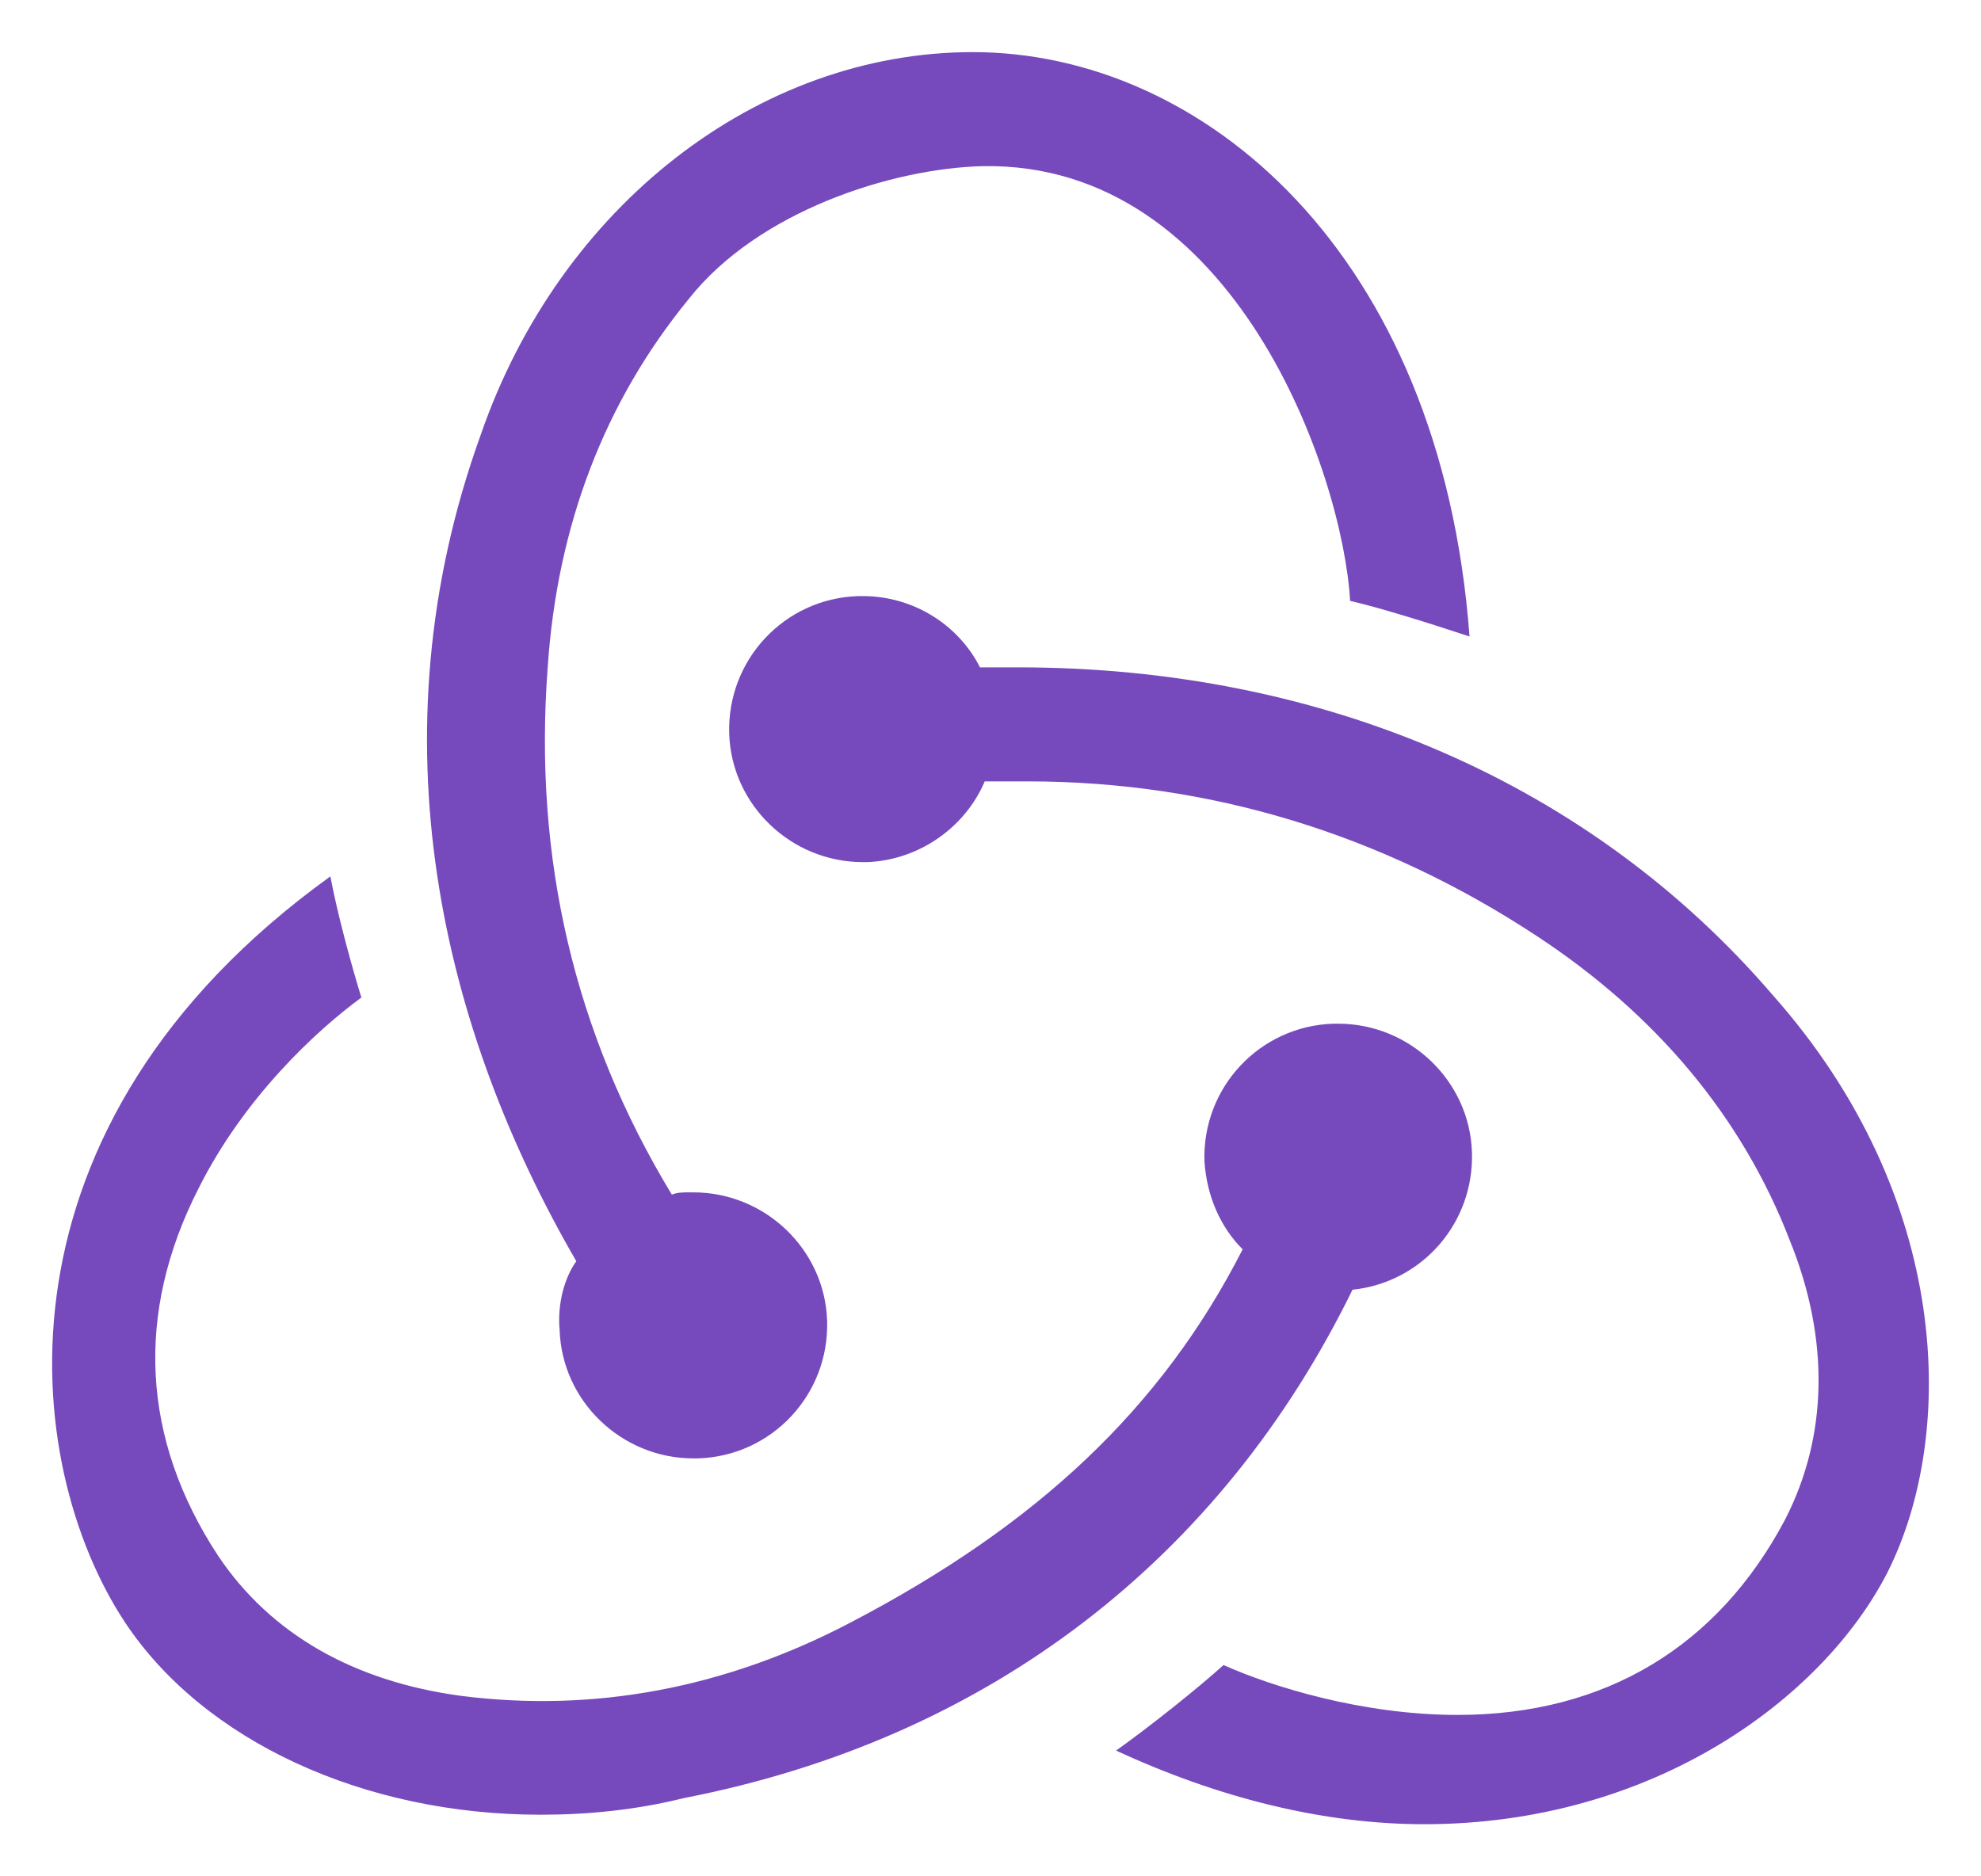 <svg width="38" height="36" viewBox="0 0 38 36" fill="none" xmlns="http://www.w3.org/2000/svg">
<g filter="url(#filter0_d_16_235)">
<path d="M25.944 23.745C27.273 23.608 28.281 22.469 28.235 21.102C28.189 19.735 27.044 18.641 25.669 18.641H25.578C24.157 18.686 23.058 19.871 23.104 21.284C23.15 21.968 23.424 22.56 23.837 22.97C22.279 26.024 19.897 28.257 16.324 30.126C13.896 31.402 11.376 31.858 8.857 31.539C6.795 31.265 5.192 30.354 4.184 28.85C2.718 26.616 2.58 24.201 3.817 21.785C4.688 20.054 6.062 18.777 6.932 18.139C6.749 17.547 6.474 16.544 6.337 15.815C-0.306 20.601 0.381 27.072 2.397 30.126C3.909 32.405 6.978 33.818 10.368 33.818C11.284 33.818 12.201 33.726 13.117 33.499C18.981 32.359 23.425 28.895 25.944 23.745ZM34.007 18.094C30.525 14.037 25.394 11.804 19.53 11.804H18.798C18.385 10.984 17.515 10.437 16.553 10.437H16.461C15.041 10.483 13.942 11.668 13.988 13.08C14.033 14.448 15.178 15.541 16.553 15.541H16.644C17.652 15.496 18.523 14.858 18.889 13.992H19.714C23.196 13.992 26.494 14.995 29.472 16.954C31.762 18.458 33.411 20.418 34.328 22.788C35.106 24.702 35.061 26.571 34.236 28.166C32.953 30.582 30.8 31.903 27.96 31.903C26.127 31.903 24.387 31.357 23.47 30.946C22.966 31.402 22.05 32.131 21.409 32.587C23.379 33.499 25.394 34 27.319 34C31.716 34 34.969 31.584 36.206 29.169C37.535 26.525 37.443 21.968 34.007 18.094ZM10.735 24.52C10.781 25.887 11.926 26.981 13.3 26.981H13.392C14.812 26.936 15.911 25.75 15.866 24.338C15.82 22.97 14.675 21.877 13.3 21.877H13.209C13.117 21.877 12.979 21.877 12.888 21.922C11.01 18.823 10.231 15.45 10.506 11.804C10.689 9.07 11.605 6.7 13.209 4.74C14.537 3.053 17.103 2.233 18.843 2.188C23.699 2.096 25.761 8.112 25.898 10.528C26.494 10.665 27.502 10.984 28.189 11.212C27.639 3.828 23.058 0 18.66 0C14.537 0 10.735 2.962 9.223 7.338C7.116 13.171 8.49 18.777 11.055 23.198C10.826 23.517 10.689 24.019 10.735 24.52Z" fill="#764ABC"/>
</g>
<defs>
<filter id="filter0_d_16_235" x="0" y="0" width="38" height="36" filterUnits="userSpaceOnUse" color-interpolation-filters="sRGB">
<feFlood flood-opacity="0" result="BackgroundImageFix"/>
<feColorMatrix in="SourceAlpha" type="matrix" values="0 0 0 0 0 0 0 0 0 0 0 0 0 0 0 0 0 0 127 0" result="hardAlpha"/>
<feOffset dy="1"/>
<feGaussianBlur stdDeviation="0.5"/>
<feComposite in2="hardAlpha" operator="out"/>
<feColorMatrix type="matrix" values="0 0 0 0 0 0 0 0 0 0 0 0 0 0 0 0 0 0 0.64 0"/>
<feBlend mode="normal" in2="BackgroundImageFix" result="effect1_dropShadow_16_235"/>
<feBlend mode="normal" in="SourceGraphic" in2="effect1_dropShadow_16_235" result="shape"/>
</filter>
</defs>
</svg>
